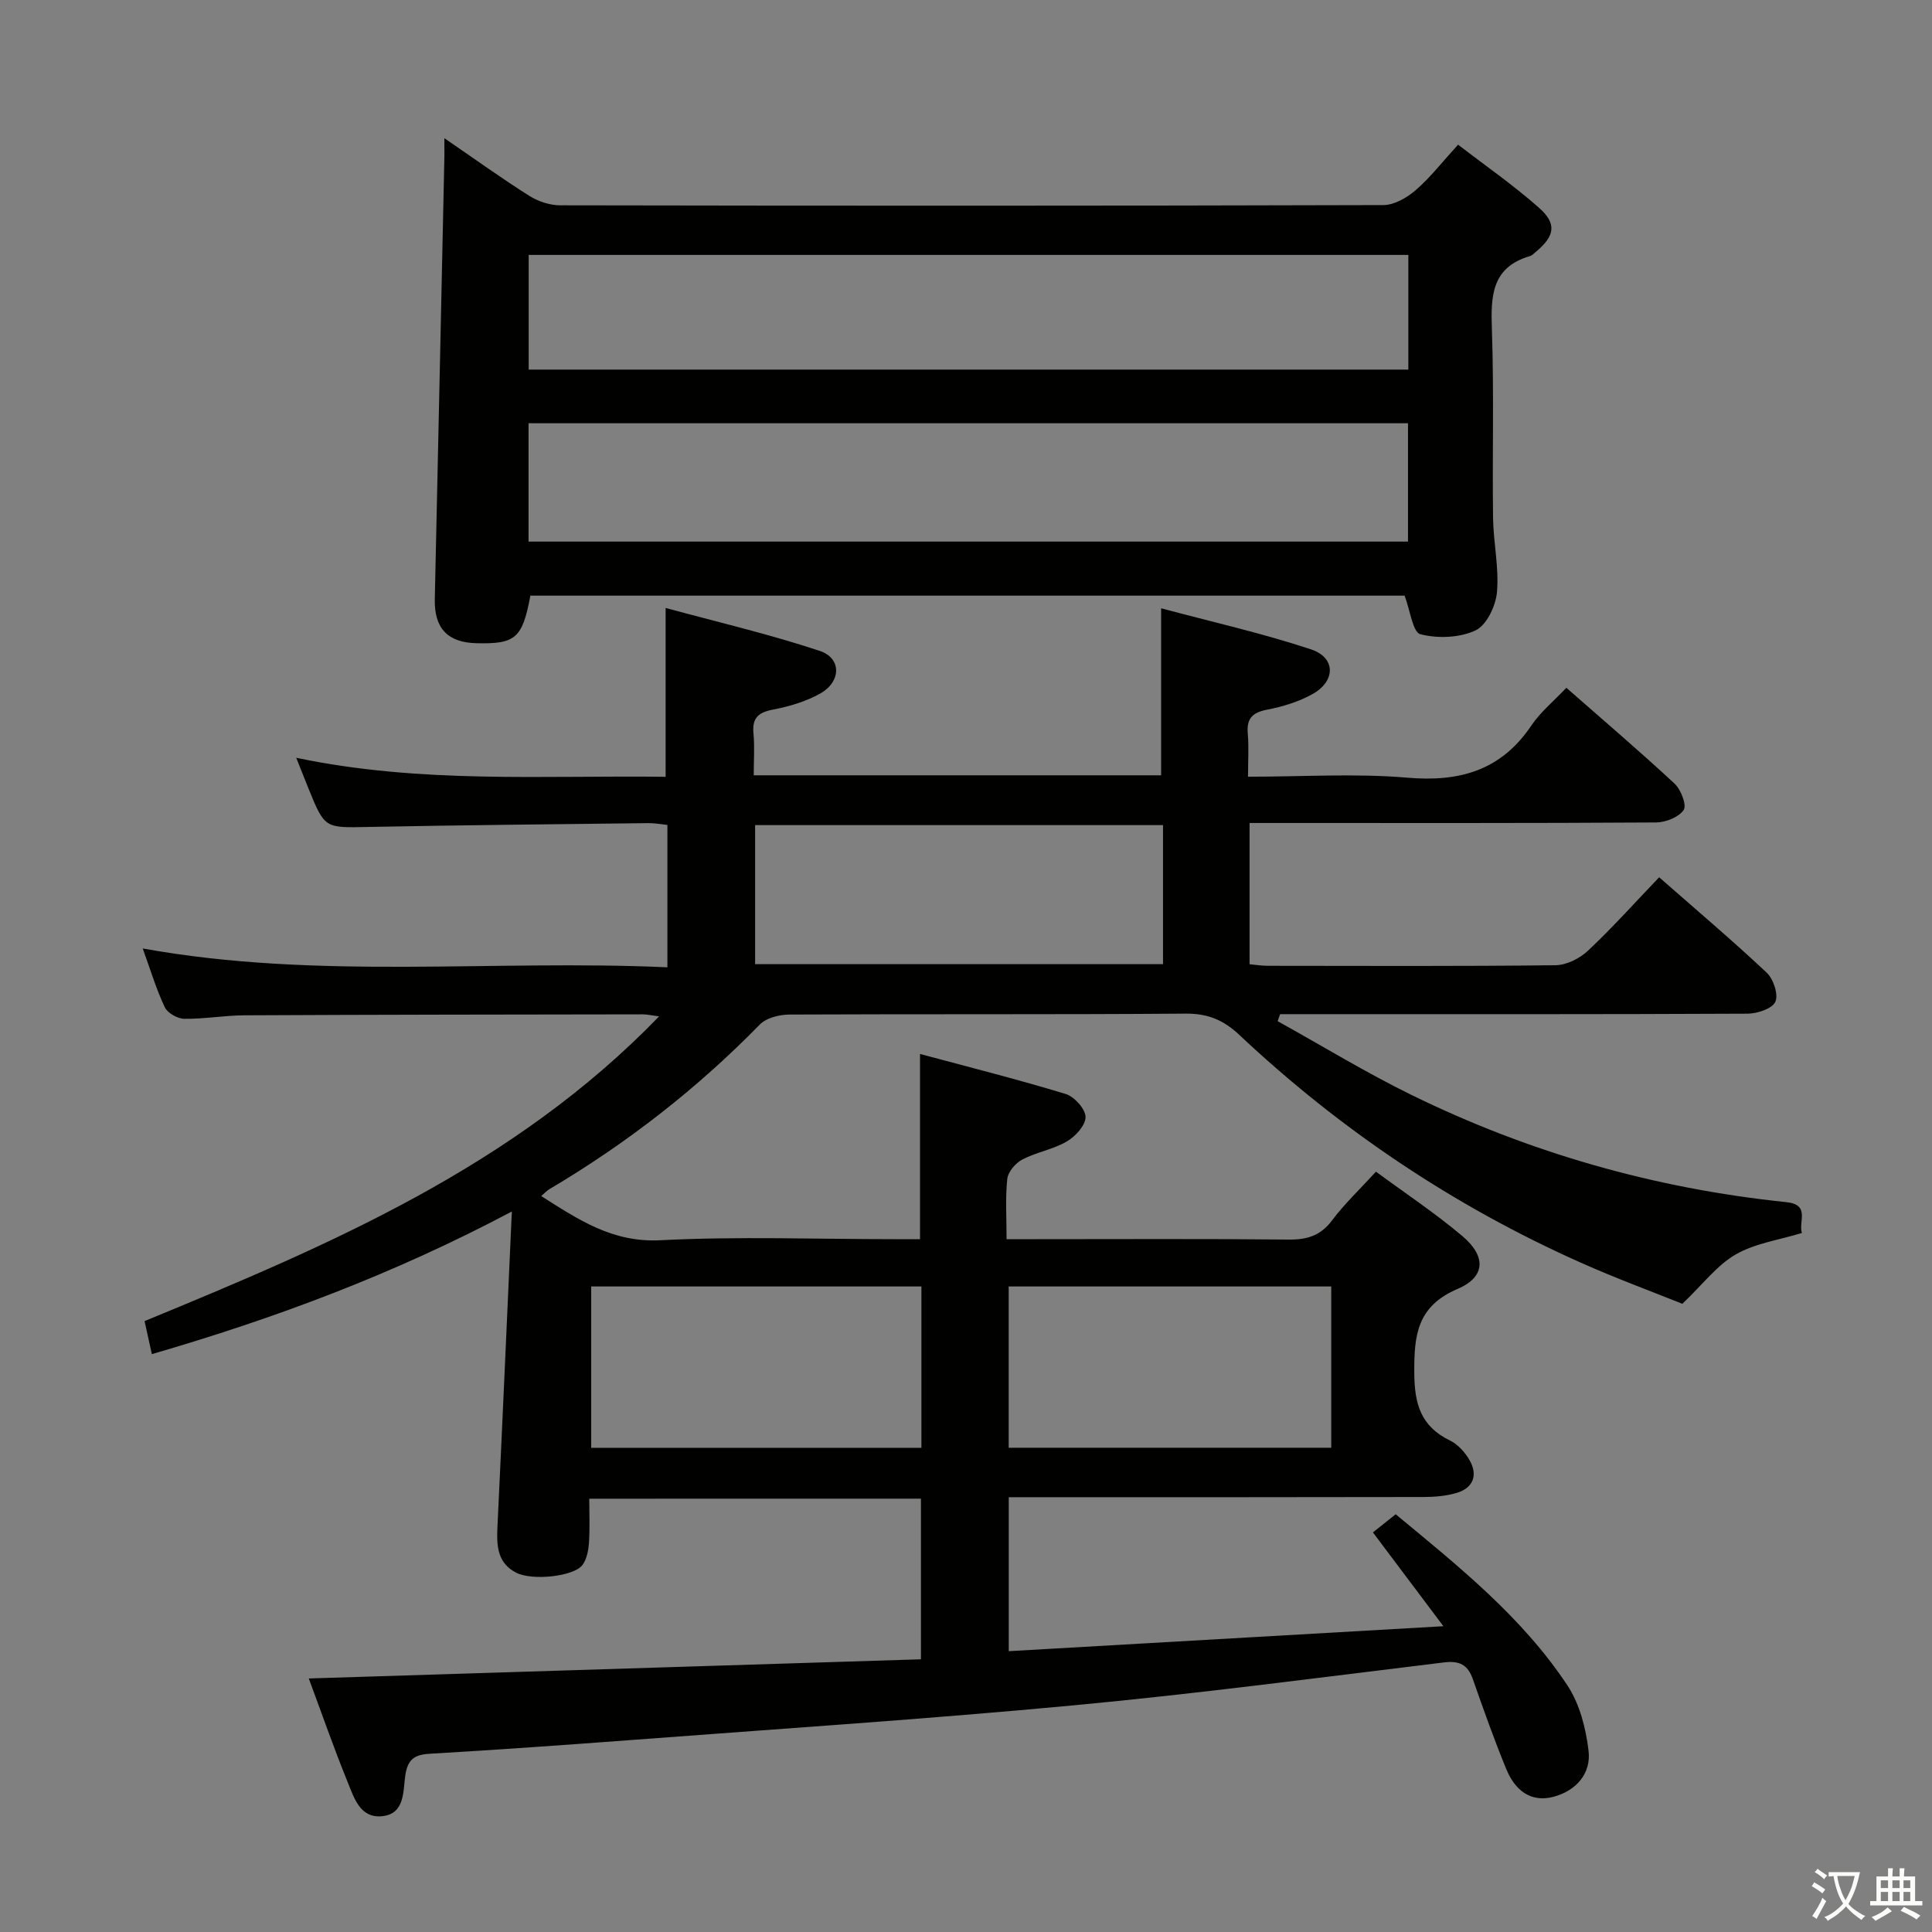 <svg enable-background="new 0 0 400 400" viewBox="0 0 400 400" xmlns="http://www.w3.org/2000/svg"><rect x="0" y="0" width="400" height="400" fill="#808080" stroke="none"/><path d="m377.9 391.2c-.2.3-.4.5-.6.8-.7-.6-1.4-1-2.2-1.5.2-.3.4-.5.5-.8.6.4 1.4.8 2.3 1.5zm-1.8 6.1c-.2-.2-.5-.4-.9-.6.4-.6.8-1.2 1.2-1.9s.7-1.3.9-1.9c.3.3.5.5.8.7-.7 1.3-1.4 2.6-2 3.7zm2.2-9c-.3.3-.5.5-.6.8-.6-.6-1.3-1.1-2-1.5.3-.3.5-.5.6-.7.6.5 1.3.9 2 1.4zm.3.2v-.9h2 4.5c-.3 1.3-.6 2.5-1 3.6s-.9 2.1-1.4 3c.4.5 1 1 1.6 1.4s1.2.8 1.9 1.1c-.3.2-.5.4-.8.8-.4-.3-1-.7-1.6-1.2s-1.2-1.1-1.6-1.6c-.5.6-1.1 1.1-1.7 1.6s-1.4.9-2.1 1.4c-.1-.3-.3-.5-.7-.8.6-.2 1.2-.5 1.9-1s1.4-1.1 2-1.8c-.5-.8-.9-1.6-1.2-2.5s-.6-2-.8-3.2c-.4.1-.7.1-1 .1zm2.5 2.7c.3 1 .7 1.7 1 2.2.3-.5.6-1.1 1-2s.6-1.9.9-3h-3.2-.4c.1.9.3 1.8.7 2.8z" fill="#fbfcfa"/><path d="m396.5 388.5v1.5 3.6h1.5v.9c-.4 0-1 0-1.7 0h-7.9c-.5 0-.9 0-1.2 0v-.9h1.3v-3.5c0-.7 0-1.2 0-1.6h2.4c0-.8 0-1.4 0-1.7h1c0 .3-.1.8-.1 1.7h1.5c0-.8 0-1.4 0-1.7h1c0 .3-.1.9-.1 1.7zm-8.2 9.2c-.2-.3-.5-.5-.8-.8.8-.3 1.4-.6 1.9-.9s1-.7 1.4-1.1c.3.3.6.5.9.8-1.6 1-2.8 1.6-3.4 2zm2.6-6.8v-1.6h-1.5v1.6zm0 2.7v-1.9h-1.5v1.9zm2.4-2.7v-1.6h-1.5v1.6zm0 2.7v-1.9h-1.5v1.9zm.2 2 .7-.8c.4.2.9.5 1.6.8s1.3.7 1.8 1c-.3.3-.5.5-.8.8-.4-.3-1.5-1-3.3-1.8zm2-4.7v-1.6h-1.4v1.6zm0 2.7v-1.9h-1.4v1.9z" fill="#fbfcfa"/><g fill="#010100"><path d="m122 310.29c0 3.18.14 6.15-.06 9.09-.11 1.58-.44 3.39-1.33 4.61-1.78 2.43-10.45 3.32-13.74 1.62-3.94-2.03-4.06-5.62-3.88-9.47 1.02-21.25 1.95-42.51 2.98-65.31-24.69 13.09-49.14 22.14-74.53 29.53-.52-2.38-.98-4.45-1.51-6.84 38.31-15.78 76.41-31.94 106.53-63.09-1.61-.21-2.51-.42-3.4-.42-27.5.04-55 .06-82.5.2-4.14.02-8.29.78-12.43.72-1.39-.02-3.45-1.2-4.02-2.4-1.76-3.73-2.95-7.72-4.56-12.16 36.23 6.55 72.3 2.26 108.63 3.9 0-10.09 0-19.63 0-29.48-1.42-.14-2.7-.39-3.98-.37-19.31.23-38.63.41-57.94.79-9.01.18-9.01.36-12.38-7.93-.74-1.83-1.46-3.66-2.55-6.39 25.81 5.42 51.2 3.61 76.48 3.94 0-11.5 0-22.55 0-34.96 10.49 2.86 21.36 5.39 31.91 8.89 4.54 1.5 4.46 6.37.11 8.82-2.97 1.67-6.44 2.69-9.82 3.34-3.07.59-4.31 1.77-4.01 4.93.26 2.77.05 5.58.05 8.67h84.35c0-11.22 0-22.26 0-34.58 10.49 2.81 20.94 5.16 31.05 8.51 5.14 1.71 5.11 6.59.26 9.27-2.85 1.58-6.15 2.59-9.37 3.21-3.08.59-4.28 1.86-4 4.98.24 2.77.05 5.58.05 8.9 11.41 0 22.26-.72 32.96.2 10.84.93 19.4-1.47 25.68-10.77 1.92-2.85 4.7-5.12 7.27-7.84 7.75 6.8 15.22 13.17 22.4 19.84 1.32 1.23 2.56 4.46 1.89 5.45-1.02 1.5-3.73 2.58-5.73 2.59-26 .17-52 .11-78 .11-1.95 0-3.91 0-6.15 0v29.25c1.32.12 2.58.32 3.85.32 19.83.02 39.67.11 59.5-.12 2.29-.03 5.02-1.41 6.73-3.02 5.07-4.77 9.72-9.97 14.72-15.19 7.63 6.7 15.12 13.04 22.27 19.75 1.39 1.31 2.46 4.54 1.79 6.03-.65 1.43-3.74 2.45-5.77 2.46-30.5.15-61 .1-91.5.1-1.75 0-3.51 0-5.26 0-.17.48-.35.96-.52 1.45 9.21 5.11 18.22 10.62 27.66 15.25 24.53 12.03 50.47 19.4 77.65 22.22 5.03.52 2.48 4.01 3.23 6.39-4.75 1.45-9.69 2.13-13.7 4.44-3.85 2.21-6.73 6.1-11.05 10.22-6.15-2.48-13.72-5.26-21.07-8.54-26.24-11.7-49.79-27.51-70.7-47.18-3.25-3.05-6.5-4.39-11.03-4.36-27.33.21-54.67.06-82 .19-2.1.01-4.82.66-6.19 2.06-13.02 13.31-27.55 24.61-43.55 34.08-.56.33-1.01.83-1.72 1.44 7.68 4.86 14.72 9.66 24.66 9.15 16.12-.83 32.32-.22 48.49-.22h5.28c0-12.84 0-25.07 0-38.35 10.19 2.74 20.25 5.27 30.16 8.29 1.79.54 4.09 3.1 4.11 4.76.02 1.72-2.1 4.03-3.88 5.07-2.83 1.65-6.28 2.21-9.2 3.73-1.4.73-2.96 2.54-3.12 4-.43 3.91-.15 7.9-.15 12.5h5.91c17.5 0 35-.1 52.5.08 3.8.04 6.59-.79 8.97-3.96 2.58-3.44 5.75-6.44 9.1-10.1 5.99 4.42 12.22 8.55 17.89 13.34 4.94 4.17 4.83 8.45-.98 10.93-8.41 3.6-9.02 9.56-8.98 17.34.03 6.49 1.34 11.12 7.41 14.06 1.66.81 3.17 2.51 4.09 4.16 1.68 3.02.71 5.63-2.66 6.66-2.18.66-4.58.86-6.88.87-26.67.06-53.33.04-80 .04-1.82 0-3.65 0-5.92 0v31.88c29.67-1.71 59.13-3.4 89.99-5.17-5.22-6.95-9.84-13.09-14.59-19.42 1.37-1.09 2.88-2.3 4.71-3.76 13.04 10.8 26.22 21.3 35.59 35.49 2.52 3.82 3.79 8.84 4.34 13.46.57 4.73-2.55 8.27-7.19 9.53-4.87 1.32-8.08-1.46-9.82-5.67-2.53-6.13-4.74-12.4-6.94-18.66-1.06-3.02-2.79-3.87-6.02-3.47-25.56 3.11-51.09 6.49-76.72 8.89-30.45 2.86-60.99 4.86-91.49 7.17-13.92 1.05-27.85 2.03-41.79 2.85-3.26.19-4.57 1.28-5.03 4.64-.44 3.19-.09 7.78-4.73 8.28-4.63.49-5.86-3.82-7.19-7.08-2.87-7.05-5.37-14.24-8.04-21.43 42.43-1.33 84.44-2.64 126.74-3.97 0-11.48 0-22.23 0-33.26-22.78.01-45.5.01-68.67.01zm118.79-139.46c-28.41 0-56.43 0-84.45 0v28.79h84.45c0-9.67 0-18.96 0-28.79zm-50.02 95.52c-23.09 0-45.79 0-68.37 0v33.4h68.37c0-11.19 0-22.11 0-33.4zm84.85 33.39c0-11.29 0-22.32 0-33.39-22.47 0-44.63 0-66.78 0v33.39z"/><path d="m92 28.61c6.38 4.37 11.87 8.33 17.59 11.94 1.84 1.16 4.26 1.96 6.42 1.96 56.81.1 113.61.12 170.42-.05 2.27-.01 4.9-1.55 6.72-3.13 2.99-2.59 5.46-5.8 8.73-9.38 5.68 4.38 11.53 8.43 16.8 13.11 3.72 3.31 3.19 5.85-.71 9.09-.38.32-.76.74-1.21.87-7.98 2.33-8.12 8.32-7.88 15.2.45 12.98.07 25.98.24 38.98.07 5.14 1.26 10.33.81 15.4-.25 2.85-2.15 6.86-4.44 7.92-3.3 1.54-7.83 1.71-11.42.79-1.57-.4-2.1-4.91-3.26-7.99-59.94 0-120.5 0-181 0-1.66 8.85-3.06 10.05-11.2 9.85-5.97-.15-8.72-3.13-8.59-9.13.68-30.61 1.33-61.22 1.99-91.83.01-.82-.01-1.65-.01-3.6zm17.43 83.52h182.08c0-8.54 0-16.6 0-24.5-60.97 0-121.52 0-182.08 0zm.03-35.61h182.12c0-8.16 0-15.9 0-23.74-60.89 0-121.43 0-182.12 0z"/></g></svg>
